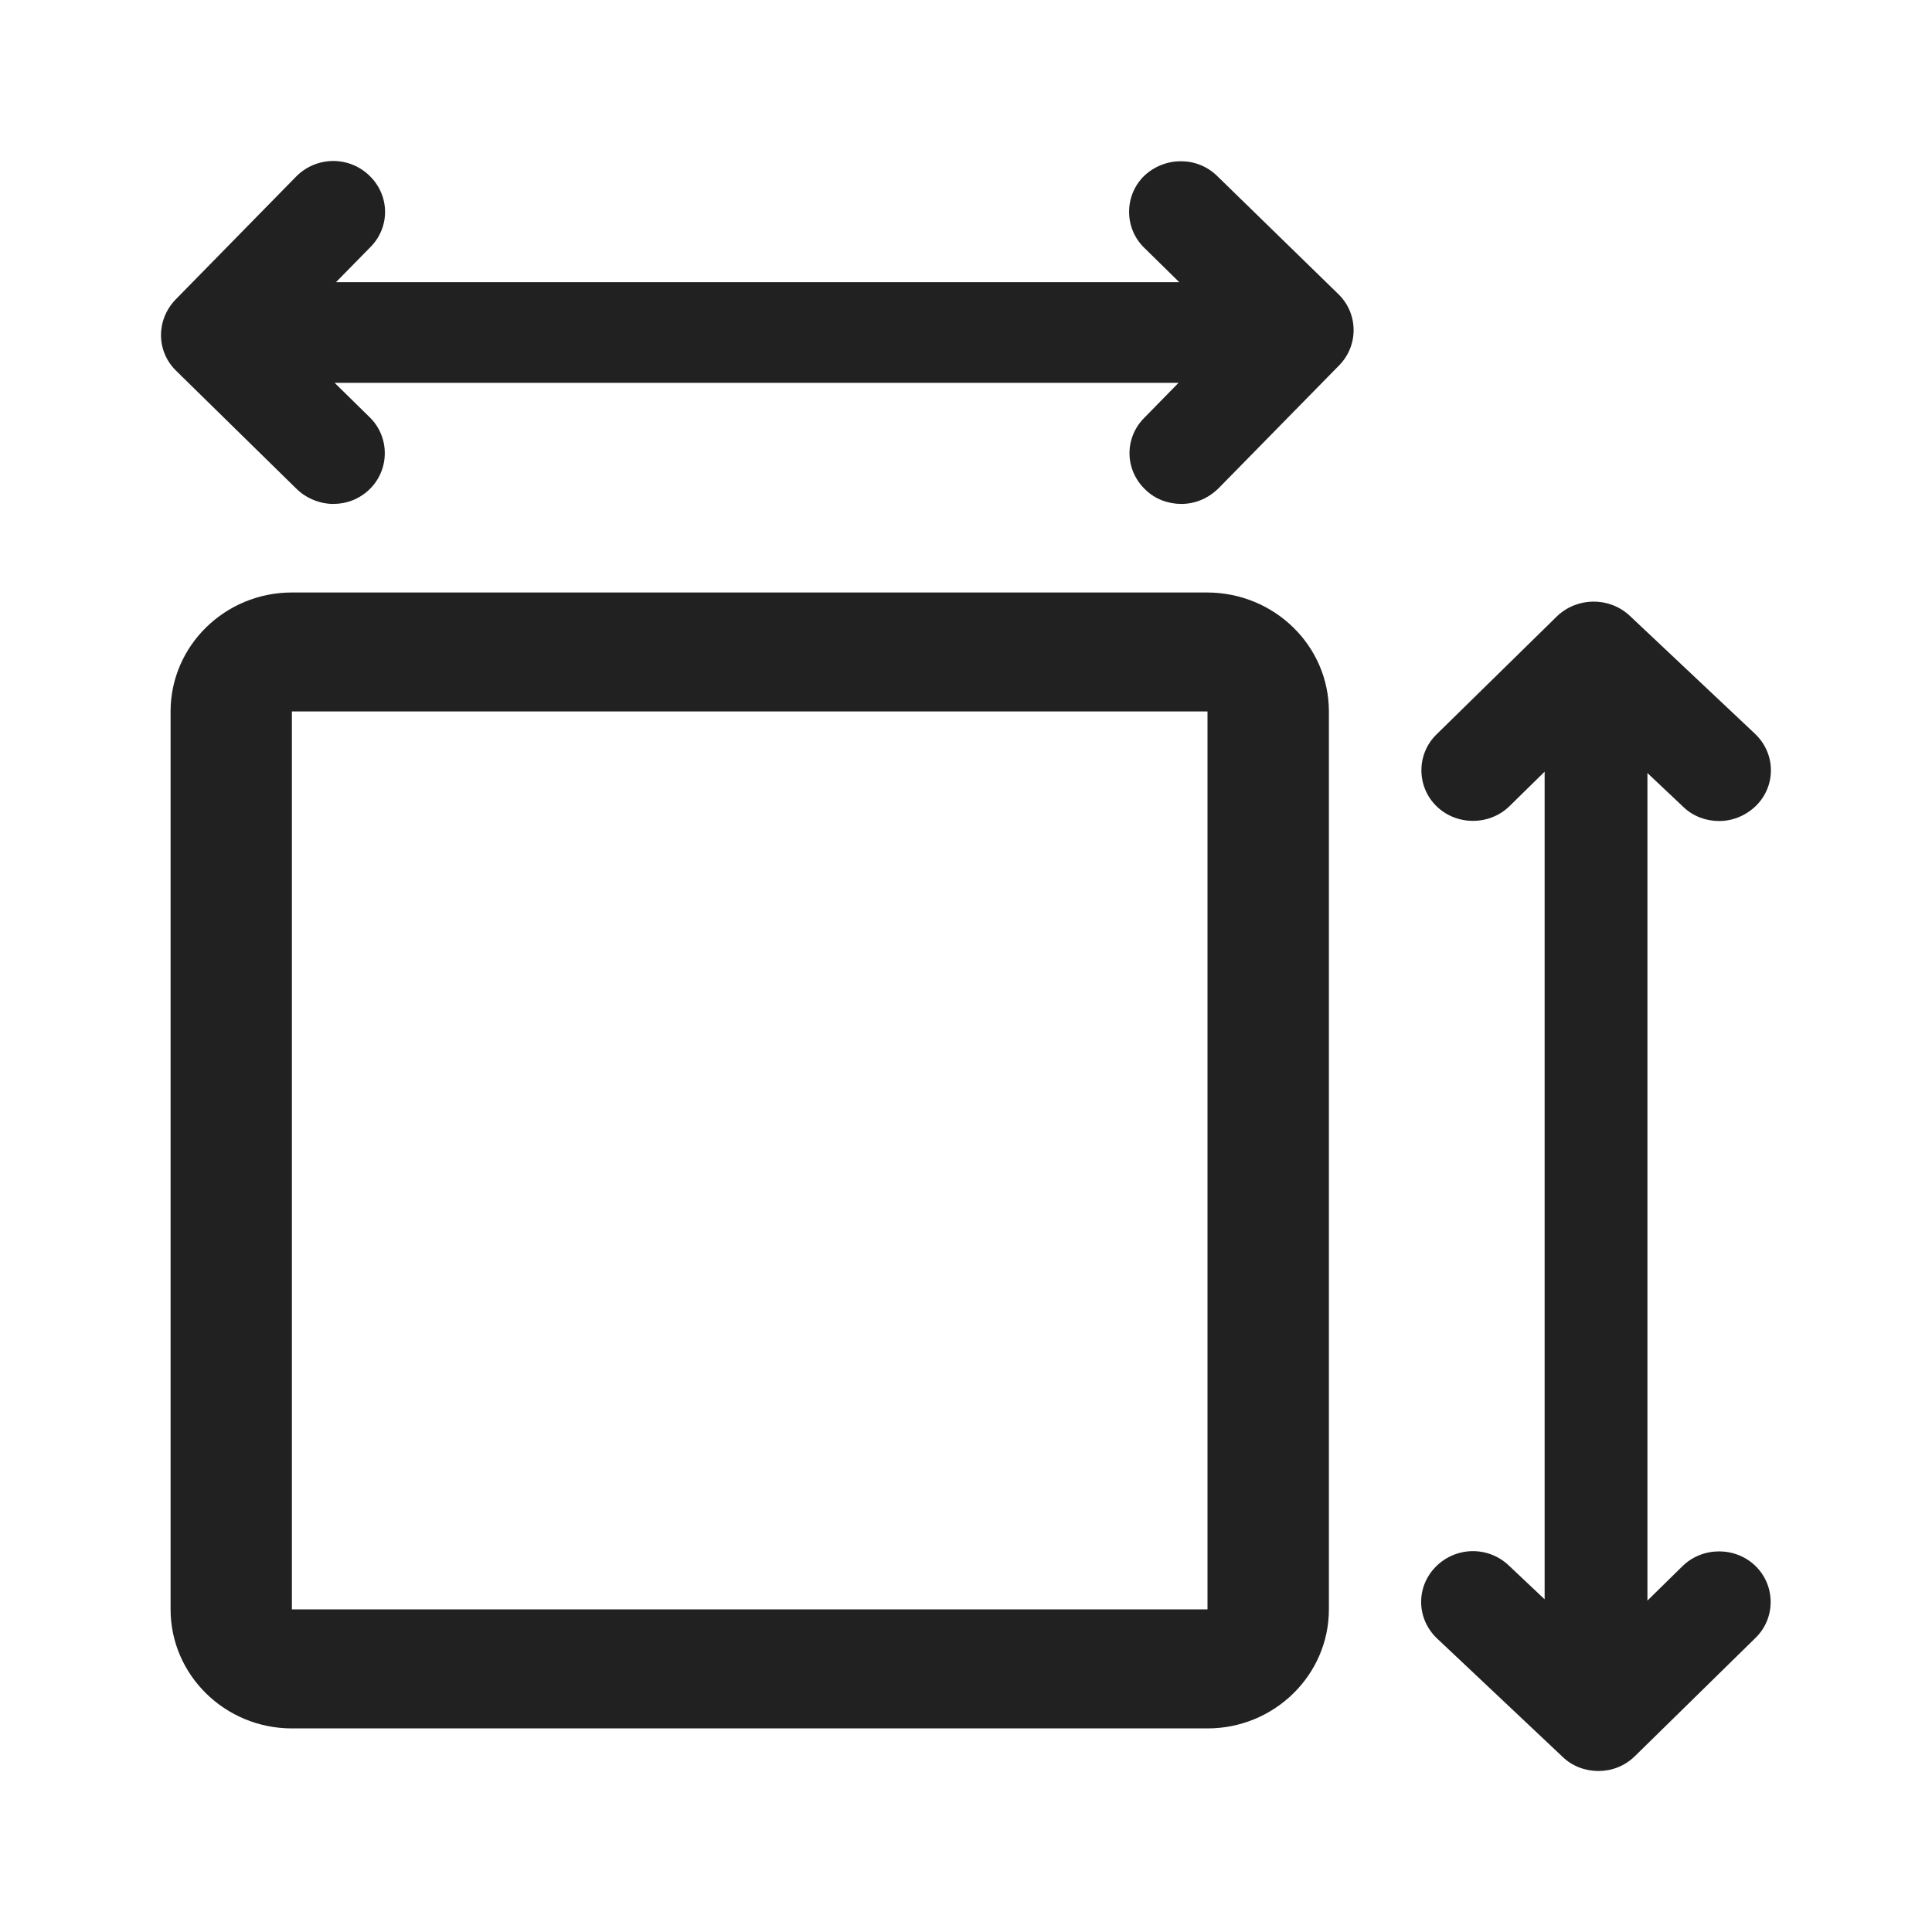 <svg width="24" height="24" viewBox="0 0 24 24" fill="none" xmlns="http://www.w3.org/2000/svg">
<path d="M14.992 7.36H3.626C2.795 7.36 2.119 8.023 2.119 8.838V19.992C2.119 20.807 2.795 21.471 3.626 21.471H15C15.831 21.471 16.508 20.807 16.508 19.992V8.838C16.508 8.023 15.831 7.36 14.992 7.36ZM15 19.992H3.626V8.838H15V19.992Z" fill="#212121"/>
<path d="M15.12 2.186C14.872 1.942 14.469 1.942 14.212 2.186C13.964 2.43 13.964 2.833 14.212 3.076L14.649 3.505H12.131H10.581H4.174L4.603 3.068C4.851 2.816 4.842 2.421 4.585 2.178C4.329 1.934 3.926 1.942 3.678 2.194L2.179 3.723C1.939 3.975 1.939 4.361 2.187 4.605L3.686 6.075C3.806 6.192 3.977 6.26 4.14 6.26C4.303 6.26 4.466 6.201 4.594 6.075C4.842 5.831 4.842 5.428 4.594 5.185L4.157 4.756H10.589H12.14H14.64L14.212 5.193C13.964 5.445 13.972 5.84 14.229 6.083C14.349 6.201 14.512 6.26 14.675 6.26C14.846 6.26 15.009 6.192 15.137 6.066L16.636 4.538C16.876 4.294 16.876 3.899 16.628 3.656L15.12 2.186Z" fill="#212121"/>
<path d="M21.809 19.455C21.561 19.211 21.15 19.211 20.901 19.455L20.465 19.883V17.414V15.894V9.603L20.91 10.023C21.03 10.14 21.192 10.199 21.355 10.199C21.526 10.199 21.689 10.132 21.818 10.006C22.066 9.754 22.058 9.359 21.801 9.115L20.242 7.646C19.985 7.41 19.591 7.419 19.343 7.654L17.844 9.124C17.595 9.367 17.595 9.771 17.844 10.014C18.092 10.258 18.503 10.258 18.752 10.014L19.188 9.586V15.894V17.414V19.867L18.743 19.447C18.486 19.203 18.084 19.211 17.835 19.463C17.587 19.715 17.595 20.11 17.852 20.354L19.411 21.824C19.531 21.941 19.694 22 19.856 22C20.019 22 20.182 21.941 20.31 21.815L21.809 20.345C22.058 20.102 22.058 19.699 21.809 19.455Z" fill="#212121"/>
</svg>
